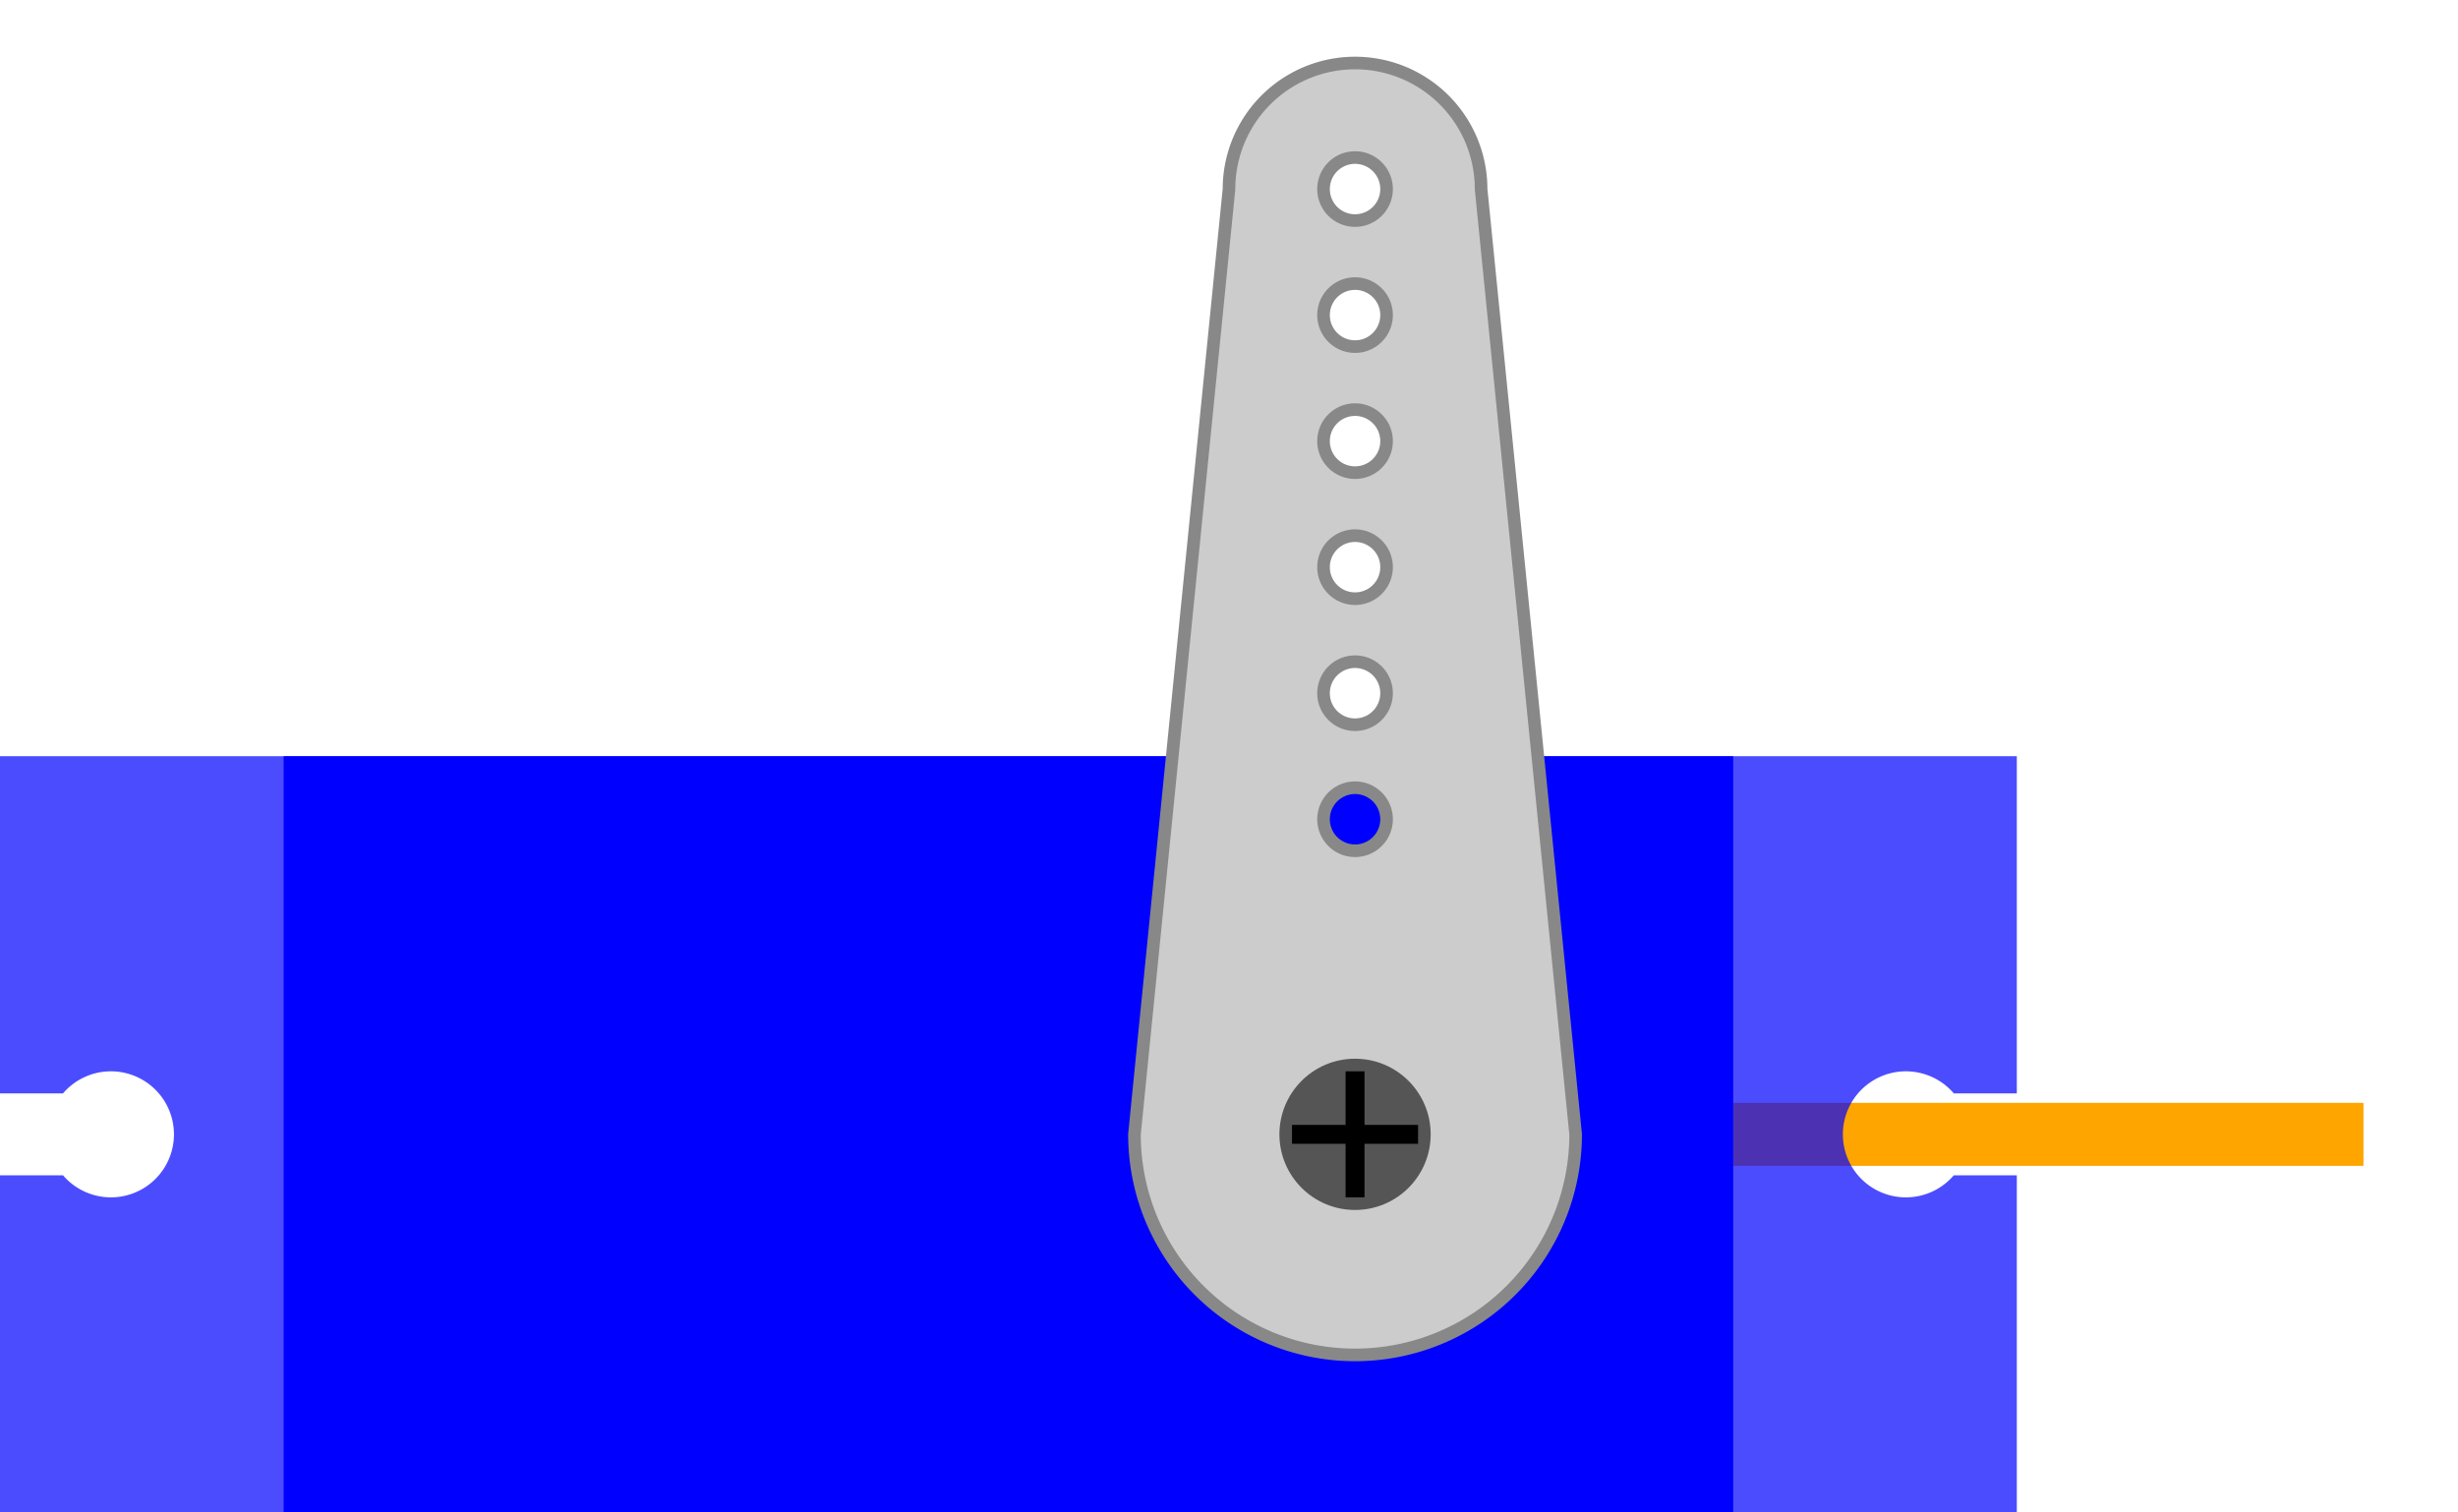 <?xml version="1.0" encoding="UTF-8" standalone="no"?>

<!--
Based on a servo I have, and on this random datasheet I found:
http://www.ee.ic.ac.uk/pcheung/teaching/DE1_EE/stores/sg90_datasheet.pdf
This was also very useful for the dimensions:
https://digitalinit.be/servomoteur-sg90/
-->

<svg xmlns="http://www.w3.org/2000/svg" version="1.1" viewBox="-4.5 -12 39 24" width="39mm" height="24mm">

  <!-- control wire -->
  <g data-pin="control" transform="translate(31, 4)">
    <line x1="-8" y1="2" x2="2" y2="2" stroke="orange"/>
    <rect class="area" width="4" height="4" fill="transparent"/>
  </g>

  <!-- plastic enclosure -->
  <path fill="rgba(0, 0, 255, 0.7)" d="
  M -4.5 0
  L 27.5 0
  L 27.5 5.35
  L 26.5 5.35
  A 1 1 0 1 0 26.5 6.65
  L 27.5 6.65
  L 27.5 12
  L -4.5 12
  L -4.5 6.65
  L -3.5 6.65
  A 1 1 0 1 0 -3.5 5.35
  L -4.5 5.35
  Z
  "/>
  <rect width="23" height="12" fill="blue"/>

  <!-- shaft that moves -->
  <g style="transform: translate(17px, 6px) rotate(0deg); transition: transform 50ms linear;">
    <!-- servo arm, first the arm itself and then 6 small holes -->
    <path fill="#ccc" fill-rule="evenodd" stroke="#888" stroke-width="0.2" d="
    M 3.5 0
    A 3.5 3.5 0 0 1 -3.5 0
    L -2 -15
    A 2 2 0 0 1 2 -15
    Z
    M 0.5 -15 a 0.5 0.5 0 0 1 -1 0 a 0.5 0.5 0 0 1 1 0 Z
    M 0.5 -13 a 0.5 0.5 0 0 1 -1 0 a 0.5 0.5 0 0 1 1 0 Z
    M 0.5 -11 a 0.5 0.5 0 0 1 -1 0 a 0.5 0.5 0 0 1 1 0 Z
    M 0.5 -9 a 0.5 0.5 0 0 1 -1 0 a 0.5 0.5 0 0 1 1 0 Z
    M 0.5 -7 a 0.5 0.5 0 0 1 -1 0 a 0.5 0.5 0 0 1 1 0 Z
    M 0.5 -5 a 0.5 0.5 0 0 1 -1 0 a 0.5 0.5 0 0 1 1 0 Z
    "/>

    <!-- screw on top of the servo arm -->
    <circle cx="0" cy="0" r="1.2" fill="#555"/>
    <line x1="-1" y1="0" x2="1" y2="0" stroke="black" stroke-width="0.3"/>
    <line x1="0" y1="-1" x2="0" y2="1" stroke="black" stroke-width="0.3"/>
  </g>

</svg>
